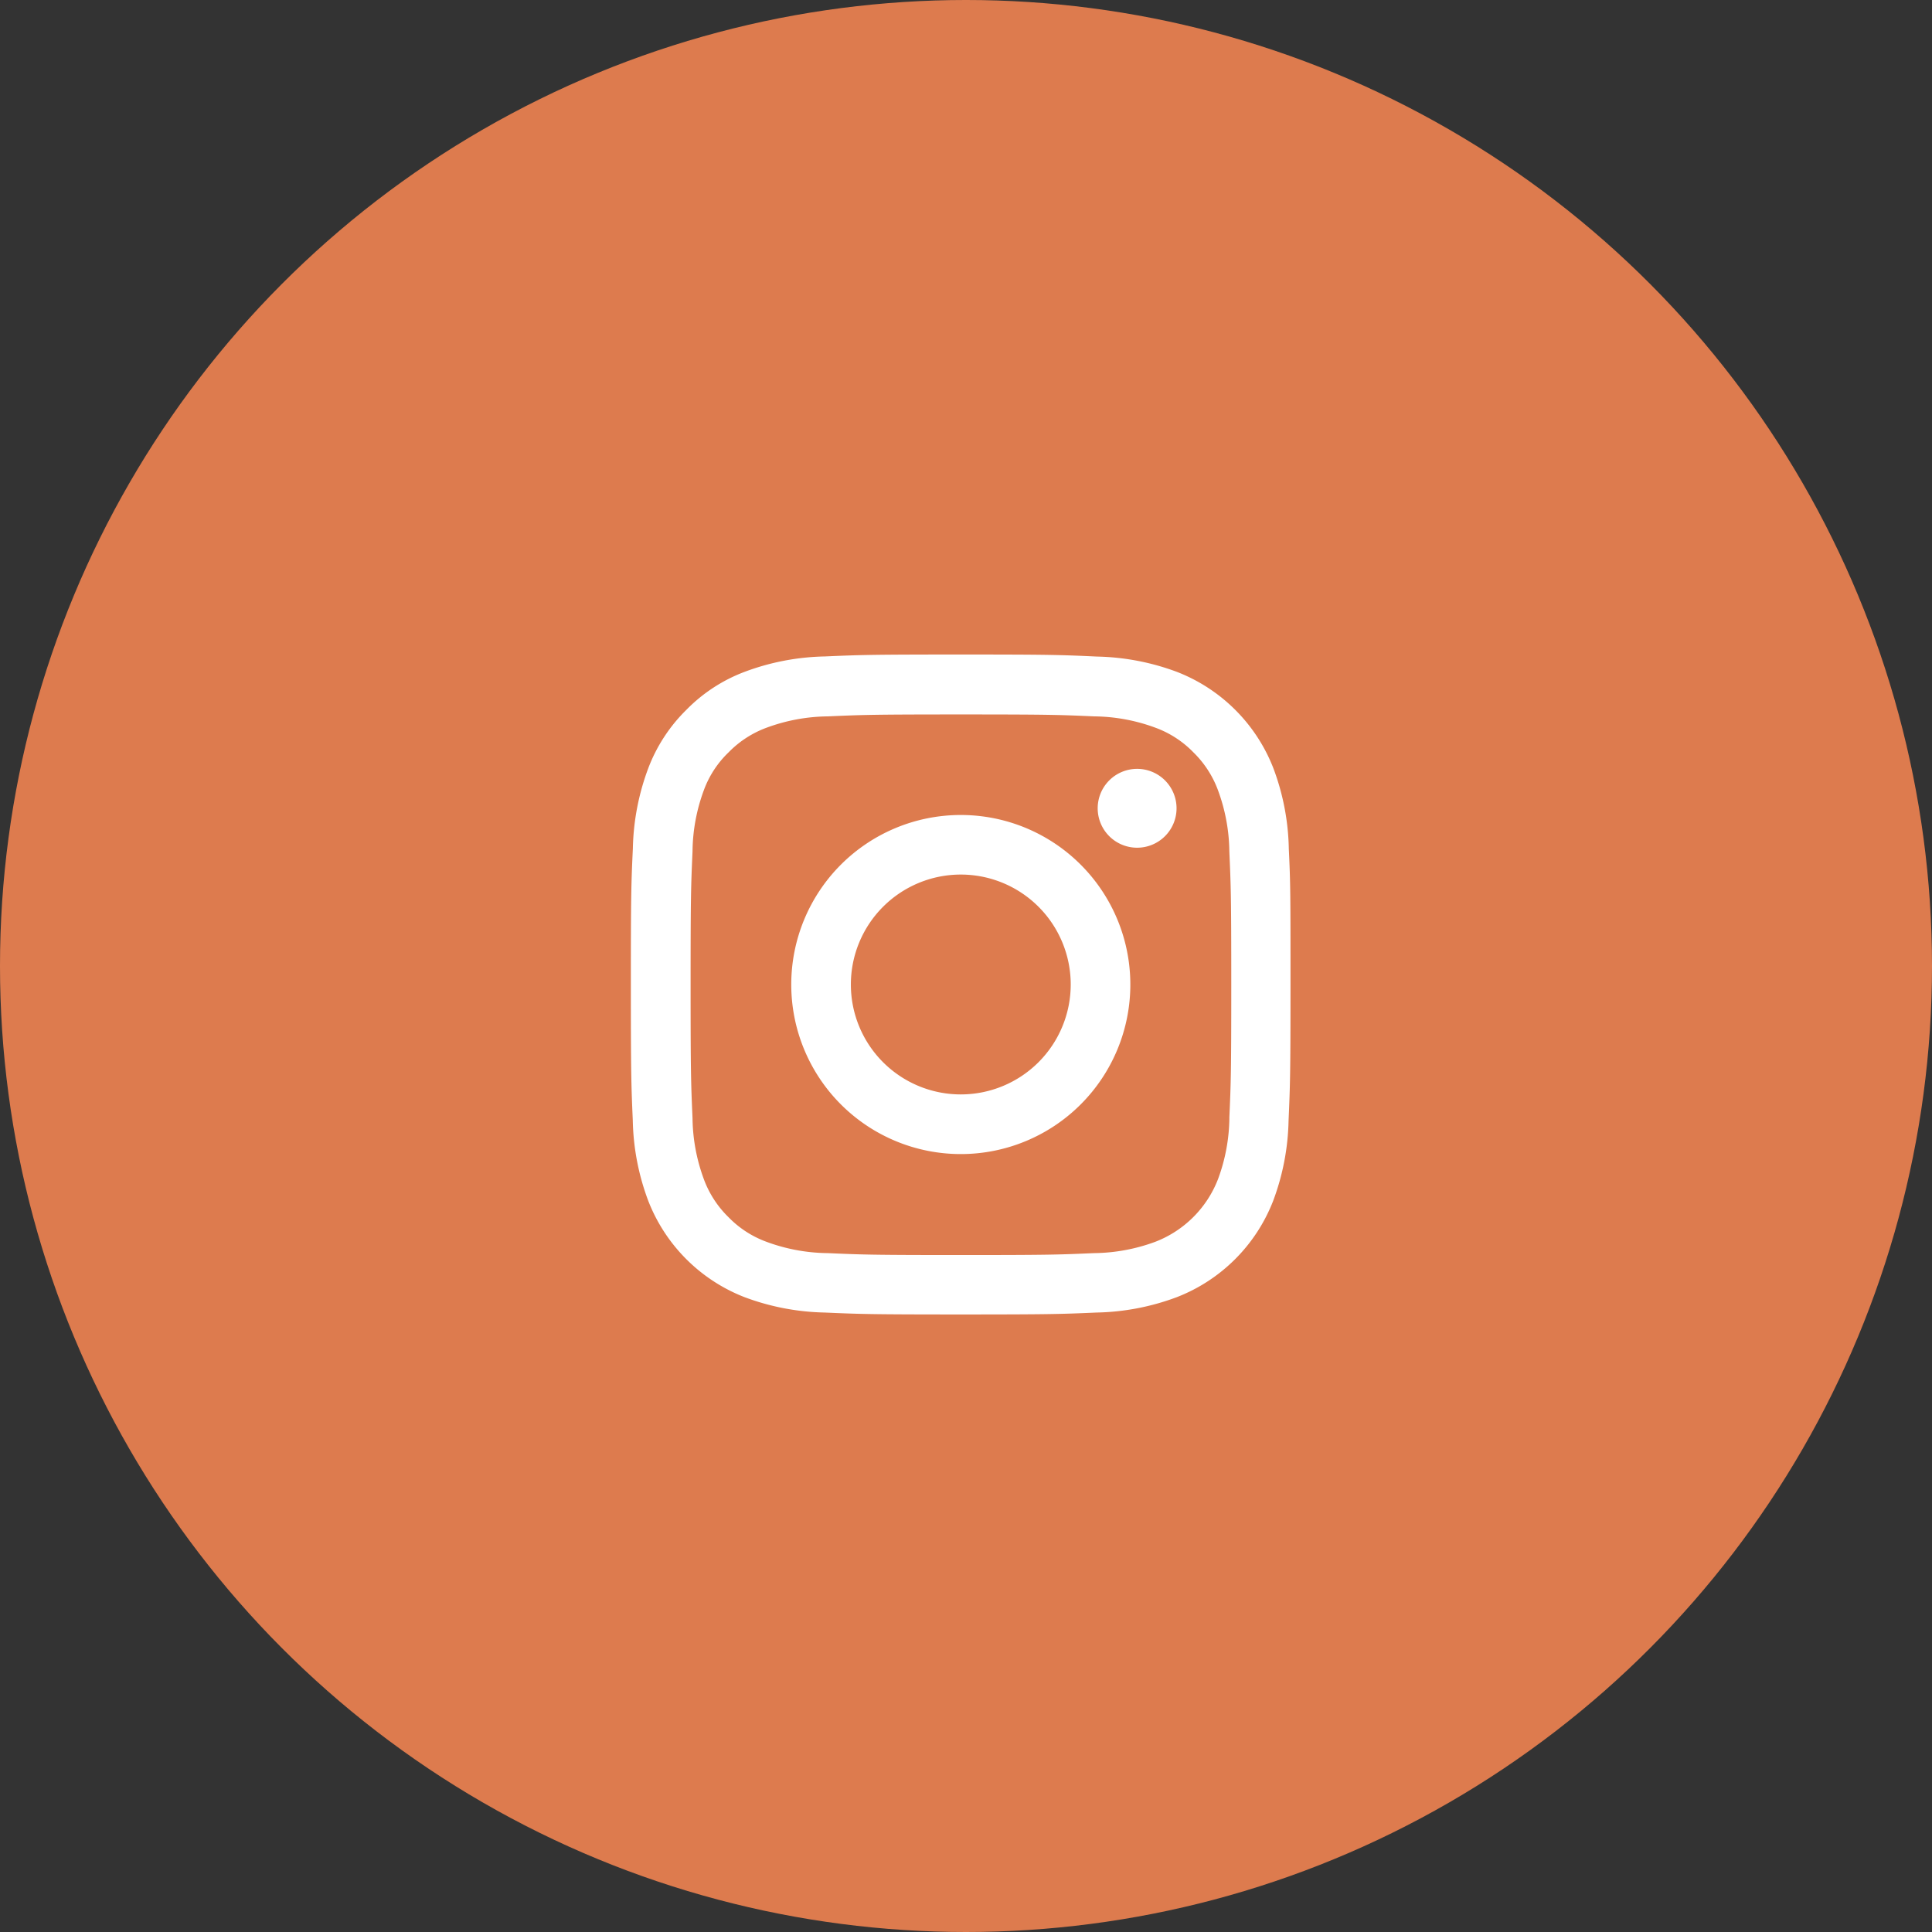 <svg xmlns="http://www.w3.org/2000/svg" width="49" height="49" viewBox="0 0 49 49">
  <rect x="0" y="0" width="49" height="49" fill="#333333" stroke="none"/>
  <g id="Group_124" data-name="Group 124" transform="translate(-799 -342)">
    <circle id="Ellipse_1" data-name="Ellipse 1" cx="24.5" cy="24.5" r="24.5" transform="translate(799 342)" fill="#dd7b4e"/>
    <g id="instagram-sketched" transform="translate(814.551 358.6)">
      <path id="Path_3" data-name="Path 3" d="M17.136,4.92a6.114,6.114,0,0,0-.389-2.03A4.286,4.286,0,0,0,14.3.441a6.13,6.13,0,0,0-2.03-.389C11.373.01,11.089,0,8.817,0S6.261.01,5.368.049a6.116,6.116,0,0,0-2.03.389,4.083,4.083,0,0,0-1.484.968A4.12,4.12,0,0,0,.89,2.886,6.131,6.131,0,0,0,.5,4.916C.458,5.812.449,6.1.449,8.368s.01,2.556.049,3.449a6.114,6.114,0,0,0,.389,2.03A4.286,4.286,0,0,0,3.335,16.3a6.131,6.131,0,0,0,2.03.389c.892.039,1.177.049,3.449.049s2.556-.01,3.449-.049a6.113,6.113,0,0,0,2.03-.389,4.28,4.28,0,0,0,2.448-2.448,6.135,6.135,0,0,0,.389-2.03c.039-.892.049-1.177.049-3.449s0-2.556-.043-3.449Zm-1.507,6.832a4.587,4.587,0,0,1-.288,1.553,2.776,2.776,0,0,1-1.589,1.589,4.6,4.6,0,0,1-1.553.288c-.883.039-1.147.049-3.38.049s-2.5-.01-3.38-.049a4.584,4.584,0,0,1-1.553-.288,2.575,2.575,0,0,1-.961-.624,2.6,2.6,0,0,1-.624-.961,4.6,4.6,0,0,1-.288-1.553c-.039-.883-.049-1.147-.049-3.38s.01-2.5.049-3.38A4.584,4.584,0,0,1,2.3,3.442a2.543,2.543,0,0,1,.628-.961,2.6,2.6,0,0,1,.961-.624,4.606,4.606,0,0,1,1.553-.288c.883-.039,1.147-.049,3.38-.049s2.5.01,3.38.049a4.586,4.586,0,0,1,1.553.288,2.573,2.573,0,0,1,.961.624,2.6,2.6,0,0,1,.624.961,4.605,4.605,0,0,1,.288,1.553c.039.883.049,1.147.049,3.38s-.01,2.494-.049,3.377Zm0,0" transform="translate(0 0)" fill="#fff"/>
      <path id="Path_4" data-name="Path 4" d="M129.248,124.5a4.3,4.3,0,1,0,4.3,4.3A4.3,4.3,0,0,0,129.248,124.5Zm0,7.087a2.788,2.788,0,1,1,2.788-2.788A2.789,2.789,0,0,1,129.248,131.587Zm0,0" transform="translate(-120.431 -120.43)" fill="#fff"/>
      <path id="Path_5" data-name="Path 5" d="M364.457,89.605a1,1,0,1,1-1-1A1,1,0,0,1,364.457,89.605Zm0,0" transform="translate(-350.168 -85.705)" fill="#fff"/>
    </g>
  </g>
</svg>
